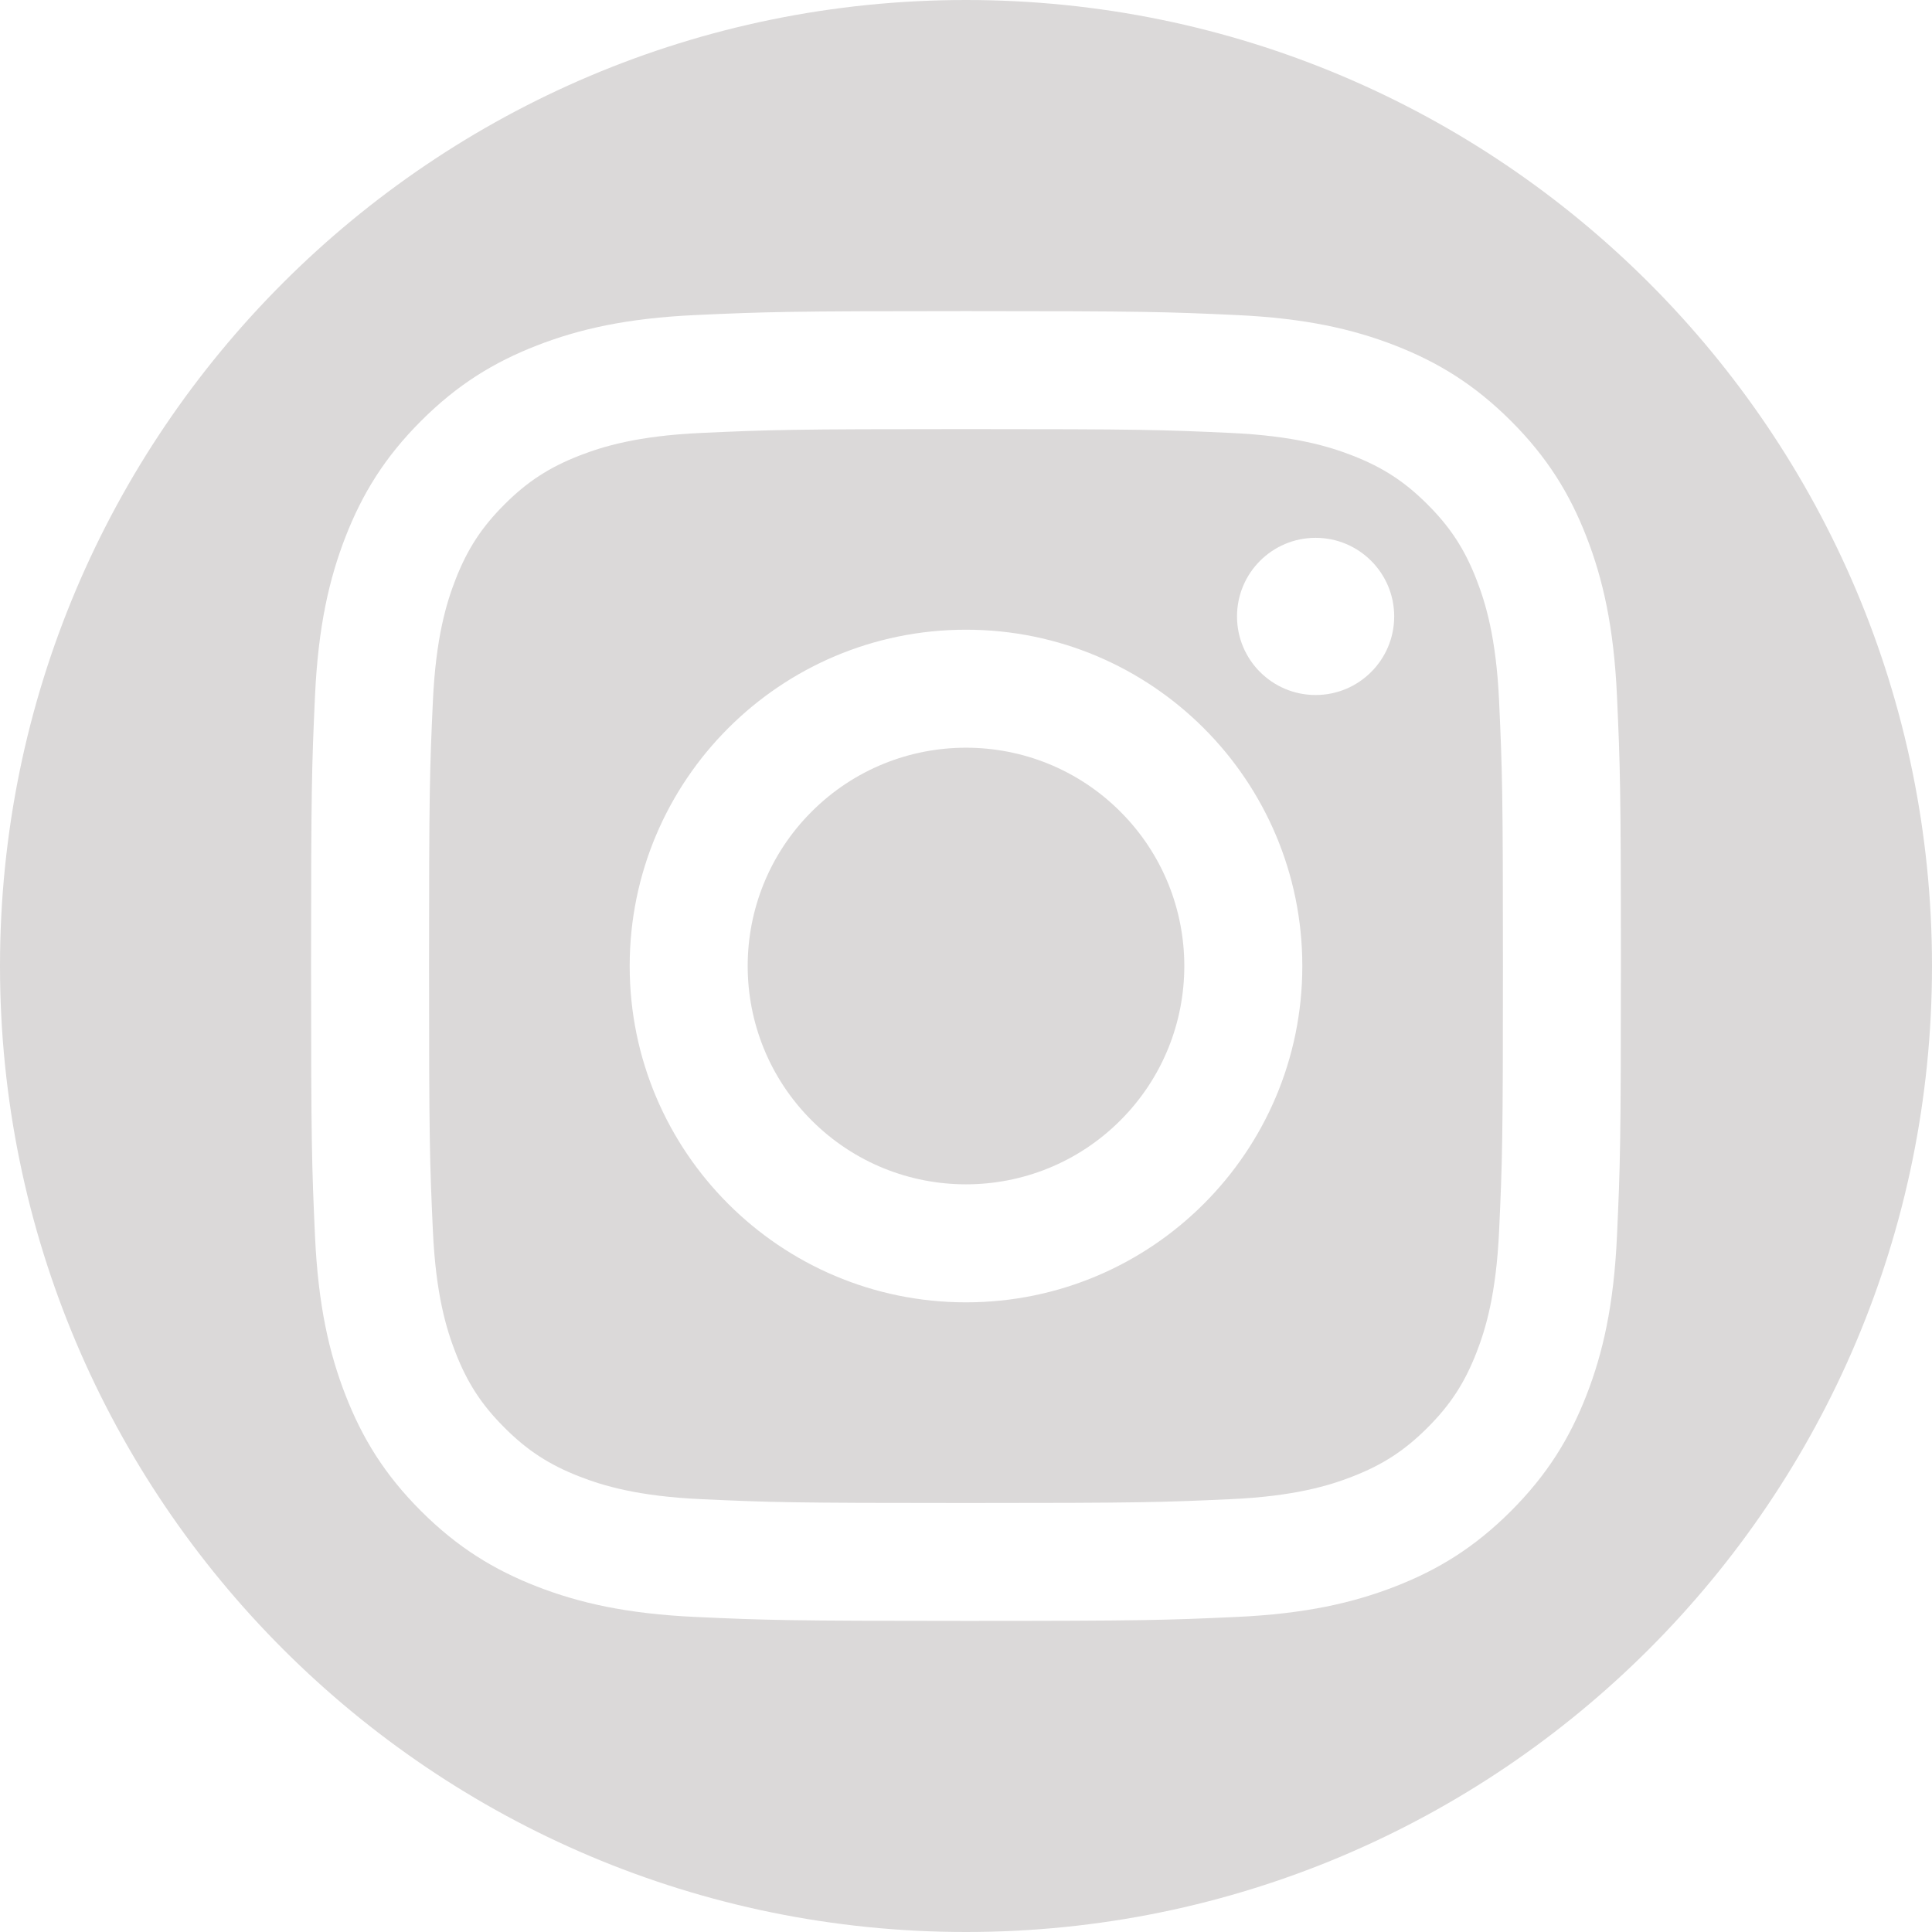 <?xml version="1.0" encoding="UTF-8"?>
<svg id="Layer_1" data-name="Layer 1" xmlns="http://www.w3.org/2000/svg" viewBox="0 0 786.66 786.66">
  <defs>
    <style>
      .cls-1 {
        fill: #dbd9d9;
      }
    </style>
  </defs>
  <path class="cls-1" d="m393.33,0C176.1,0,0,176.1,0,393.33s176.1,393.33,393.33,393.33,393.33-176.1,393.33-393.33S610.56,0,393.33,0Zm265.06,503.28c-1.29,28.38-5.8,47.77-12.39,64.73-6.82,17.53-15.94,32.4-30.76,47.23s-29.69,23.95-47.23,30.76c-16.96,6.59-36.35,11.1-64.73,12.39-28.45,1.29-37.52,1.6-109.95,1.6s-81.51-.3-109.95-1.6c-28.38-1.29-47.77-5.8-64.73-12.39-17.53-6.82-32.4-15.94-47.23-30.76s-23.95-29.69-30.76-47.23c-6.6-16.96-11.1-36.35-12.4-64.73-1.29-28.45-1.6-37.52-1.6-109.95s.3-81.51,1.6-109.95c1.3-28.38,5.81-47.77,12.4-64.73,6.82-17.53,15.93-32.41,30.76-47.23,14.82-14.83,29.69-23.95,47.23-30.76,16.96-6.59,36.35-11.1,64.73-12.39,28.45-1.29,37.53-1.6,109.95-1.6h0,0c72.43,0,81.51.3,109.95,1.6,28.38,1.29,47.77,5.8,64.73,12.39,17.53,6.82,32.4,15.94,47.23,30.76,14.83,14.82,23.95,29.69,30.76,47.23,6.59,16.96,11.1,36.35,12.39,64.73,1.29,28.45,1.6,37.52,1.6,109.95s-.3,81.51-1.6,109.95Z"/>
  <g>
    <circle class="cls-1" cx="393.33" cy="393.34" r="88.89" transform="translate(-162.93 393.33) rotate(-45)"/>
    <path class="cls-1" d="m610.4,285.59c-1.18-26-5.53-40.12-9.18-49.52-4.84-12.44-10.62-21.33-19.95-30.66-9.33-9.33-18.21-15.11-30.66-19.95-9.4-3.65-23.52-7.99-49.52-9.18-28.12-1.29-36.56-1.56-107.76-1.56s-79.64.28-107.76,1.56c-26,1.18-40.12,5.53-49.52,9.18-12.44,4.84-21.33,10.62-30.66,19.95-9.33,9.33-15.11,18.21-19.95,30.66-3.65,9.4-7.99,23.52-9.18,49.52-1.29,28.12-1.56,36.55-1.56,107.76s.28,79.64,1.56,107.76c1.18,26,5.53,40.12,9.18,49.52,4.84,12.45,10.62,21.33,19.95,30.66s18.21,15.11,30.66,19.95c9.4,3.65,23.52,8,49.52,9.18,28.12,1.29,36.55,1.56,107.76,1.56s79.65-.28,107.76-1.56c26-1.18,40.12-5.53,49.52-9.18,12.45-4.84,21.33-10.62,30.66-19.95s15.11-18.21,19.95-30.66c3.65-9.4,7.99-23.52,9.18-49.52,1.29-28.12,1.56-36.55,1.56-107.76s-.28-79.64-1.56-107.76Zm-217.07,244.69c-75.63,0-136.94-61.31-136.94-136.94s61.31-136.94,136.94-136.94,136.94,61.31,136.94,136.94-61.31,136.94-136.94,136.94Zm142.35-247.29c-17.67,0-32-14.33-32-32s14.33-32,32-32,32,14.33,32,32-14.33,32-32,32Z"/>
  </g>
</svg>